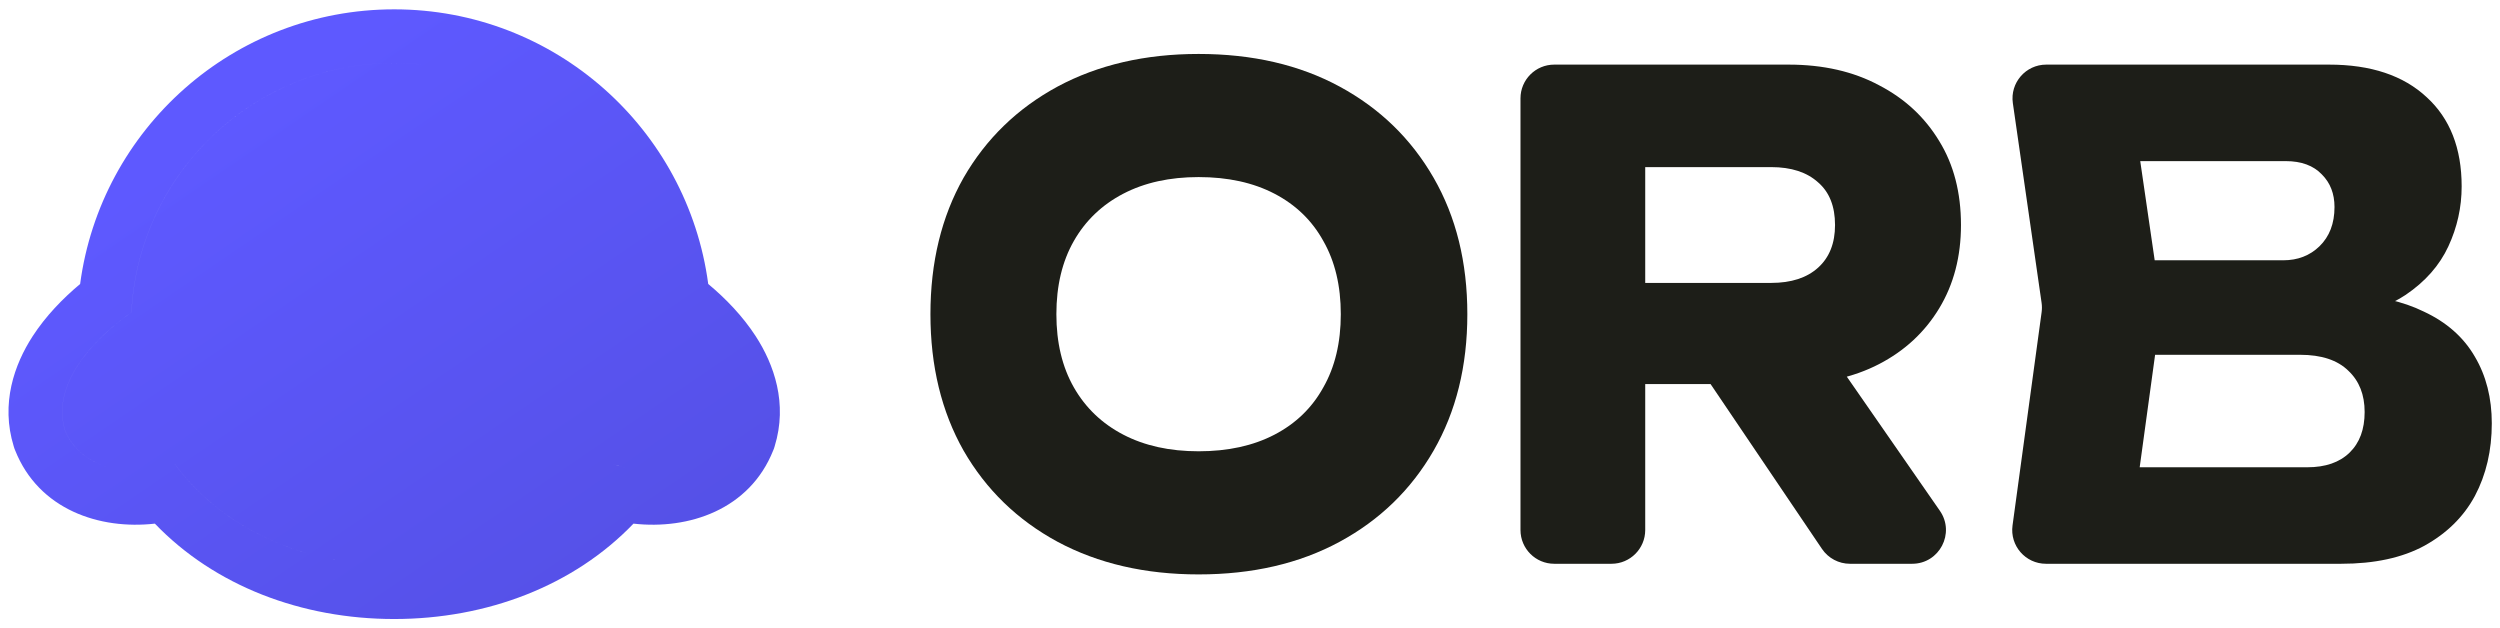 <svg width="1231" height="309" viewBox="0 0 1231 309" fill="none" xmlns="http://www.w3.org/2000/svg">
<g filter="url(#filter0_d_11408_24232)">
<path fill-rule="evenodd" clip-rule="evenodd" d="M64.715 149.778C44.577 163.962 25.244 186.002 32.041 207.97C36.529 219.252 47.81 226.296 61.328 227.786C47.815 226.293 36.539 219.25 32.053 207.971C25.256 186.003 44.588 163.963 64.727 149.779C68.282 81.406 124.846 27.055 194.103 27.055C199.026 27.055 203.884 27.33 208.664 27.865C203.88 27.329 199.018 27.054 194.092 27.054C124.834 27.054 68.27 81.404 64.715 149.778ZM315.597 227.762C311.148 227.271 306.603 226.216 302.095 224.557C302.094 224.558 302.093 224.559 302.093 224.559C306.601 226.217 311.148 227.272 315.597 227.762ZM176.484 273.393C138.788 269.256 106.247 251.847 86.118 224.561C86.115 224.562 86.112 224.563 86.109 224.564C106.241 251.85 138.785 269.259 176.484 273.393ZM7.458 217.747C19.103 247.027 49.132 256.912 76.261 253.839C105.642 284.435 148.411 300.803 194.093 300.803C239.776 300.803 282.545 284.435 311.926 253.838C339.059 256.914 369.094 247.031 380.741 217.747L381.125 216.782L381.432 215.79C387.962 194.683 381.124 175.448 372.116 161.555C365.68 151.629 357.296 142.975 348.729 135.823C338.555 59.48 273.207 0.598 194.092 0.598C114.971 0.598 49.624 59.487 39.455 135.836C30.891 142.987 22.51 151.64 16.077 161.565C7.072 175.457 0.238 194.688 6.767 215.79L7.074 216.782L7.458 217.747Z" fill="url(#paint0_linear_11408_24232)"/>
<path d="M1155.51 151.965C1151.19 152.748 1147.89 148.432 1149.5 144.347V144.347C1150.4 142.067 1152.63 140.581 1155.08 140.704C1170.46 141.476 1183.24 144.375 1193.43 149.399C1204.7 154.642 1213.11 162.07 1218.65 171.683C1224.19 181.078 1226.96 192.001 1226.96 204.455C1226.96 217.782 1224.19 229.689 1218.65 240.175C1213.11 250.444 1204.8 258.637 1193.72 264.754C1182.84 270.653 1169.2 273.602 1152.78 273.602H1007.43C997.364 273.602 989.61 264.719 990.971 254.743L1005.29 149.739C1005.5 148.209 1005.5 146.657 1005.28 145.128L991.129 46.797C989.688 36.782 997.457 27.816 1007.57 27.816H1146.84C1167.41 27.816 1183.44 33.169 1194.91 43.874C1206.38 54.361 1212.12 68.999 1212.12 87.788C1212.12 98.057 1209.94 107.888 1205.59 117.283C1201.24 126.677 1194.22 134.651 1184.53 141.206C1176.98 146.241 1167.31 149.828 1155.51 151.965ZM1052.19 236.241C1051.1 244.169 1040.95 246.79 1036.16 240.378V240.378C1031.76 234.48 1035.97 226.084 1043.33 226.084H1136.16C1145.06 226.084 1151.99 223.681 1156.93 218.874C1161.88 214.068 1164.35 207.404 1164.35 198.883C1164.35 190.363 1161.68 183.59 1156.34 178.565C1151 173.322 1143.08 170.7 1132.6 170.7H1057.83C1048.65 170.7 1041.21 163.262 1041.21 154.086V140.779C1041.21 131.603 1048.65 124.165 1057.83 124.165H1124.29C1131.41 124.165 1137.35 121.871 1142.1 117.283C1147.04 112.476 1149.51 106.031 1149.51 97.947C1149.51 91.393 1147.44 86.04 1143.28 81.889C1139.13 77.52 1133.19 75.335 1125.48 75.335H1043.51C1036.16 75.335 1031.94 66.981 1036.3 61.072V61.072C1041.05 54.635 1051.21 57.18 1052.36 65.094L1064.02 145.109C1064.24 146.65 1064.25 148.215 1064.04 149.759L1052.19 236.241Z" fill="#1D1E18"/>
<path d="M791.117 151.921C791.117 142.745 798.556 135.307 807.732 135.307H872.12C882.01 135.307 889.725 132.794 895.263 127.769C900.802 122.744 903.571 115.753 903.571 106.796C903.571 97.62 900.802 90.628 895.263 85.822C889.725 80.797 882.01 78.284 872.12 78.284H801.384C793.947 78.284 789.921 69.575 794.739 63.91V63.91C799.997 57.728 810.107 61.446 810.107 69.561V256.988C810.107 266.164 802.669 273.602 793.493 273.602H765.302C756.126 273.602 748.688 266.164 748.688 256.988V44.431C748.688 35.255 756.126 27.816 765.302 27.816H880.725C897.736 27.816 912.572 31.203 925.231 37.976C937.891 44.53 947.782 53.706 954.903 65.504C962.024 77.083 965.584 90.847 965.584 106.796C965.584 122.307 962.024 135.962 954.903 147.76C947.782 159.558 937.891 168.734 925.231 175.288C912.572 181.842 897.736 185.119 880.725 185.119H807.732C798.556 185.119 791.117 177.681 791.117 168.505V151.921ZM841.865 184.492C834.408 173.458 842.313 158.575 855.63 158.575H884.789C890.235 158.575 895.335 161.243 898.439 165.717L955.198 247.517C962.843 258.534 954.959 273.602 941.548 273.602H910.912C905.394 273.602 900.236 270.863 897.147 266.291L841.865 184.492Z" fill="#1D1E18"/>
<path d="M590.185 278.839C563.877 278.839 540.733 273.487 520.755 262.781C500.974 252.076 485.545 237.11 474.468 217.884C463.588 198.658 458.148 176.265 458.148 150.703C458.148 125.141 463.588 102.747 474.468 83.521C485.545 64.295 500.974 49.33 520.755 38.624C540.733 27.919 563.877 22.566 590.185 22.566C616.692 22.566 639.835 27.919 659.616 38.624C679.397 49.33 694.826 64.295 705.903 83.521C716.981 102.747 722.519 125.141 722.519 150.703C722.519 176.265 716.981 198.658 705.903 217.884C694.826 237.11 679.397 252.076 659.616 262.781C639.835 273.487 616.692 278.839 590.185 278.839ZM590.185 218.212C604.625 218.212 617.087 215.481 627.571 210.019C638.055 204.557 646.066 196.801 651.605 186.751C657.341 176.702 660.21 164.685 660.21 150.703C660.21 136.72 657.341 124.704 651.605 114.654C646.066 104.604 638.055 96.848 627.571 91.386C617.087 85.925 604.625 83.194 590.185 83.194C575.943 83.194 563.58 85.925 553.096 91.386C542.613 96.848 534.502 104.604 528.766 114.654C523.03 124.704 520.161 136.72 520.161 150.703C520.161 164.685 523.03 176.702 528.766 186.751C534.502 196.801 542.613 204.557 553.096 210.019C563.58 215.481 575.943 218.212 590.185 218.212Z" fill="#1D1E18"/>
</g>
<defs>
<filter id="filter0_d_11408_24232" x="0.18" y="0.598" width="1230.78" height="308.205" filterUnits="userSpaceOnUse" color-interpolation-filters="sRGB">
<feFlood flood-opacity="0" result="BackgroundImageFix"/>
<feColorMatrix in="SourceAlpha" type="matrix" values="0 0 0 0 0 0 0 0 0 0 0 0 0 0 0 0 0 0 127 0" result="hardAlpha"/>
<feOffset dy="4"/>
<feGaussianBlur stdDeviation="2"/>
<feComposite in2="hardAlpha" operator="out"/>
<feColorMatrix type="matrix" values="0 0 0 0 0 0 0 0 0 0 0 0 0 0 0 0 0 0 0.25 0"/>
<feBlend mode="normal" in2="BackgroundImageFix" result="effect1_dropShadow_11408_24232"/>
<feBlend mode="normal" in="SourceGraphic" in2="effect1_dropShadow_11408_24232" result="shape"/>
</filter>
<linearGradient id="paint0_linear_11408_24232" x1="194.1" y1="0.598" x2="904.358" y2="1041.31" gradientUnits="userSpaceOnUse">
<stop stop-color="#5E59FF"/>
<stop offset="1" stop-color="#383699"/>
</linearGradient>
</defs>
</svg>
